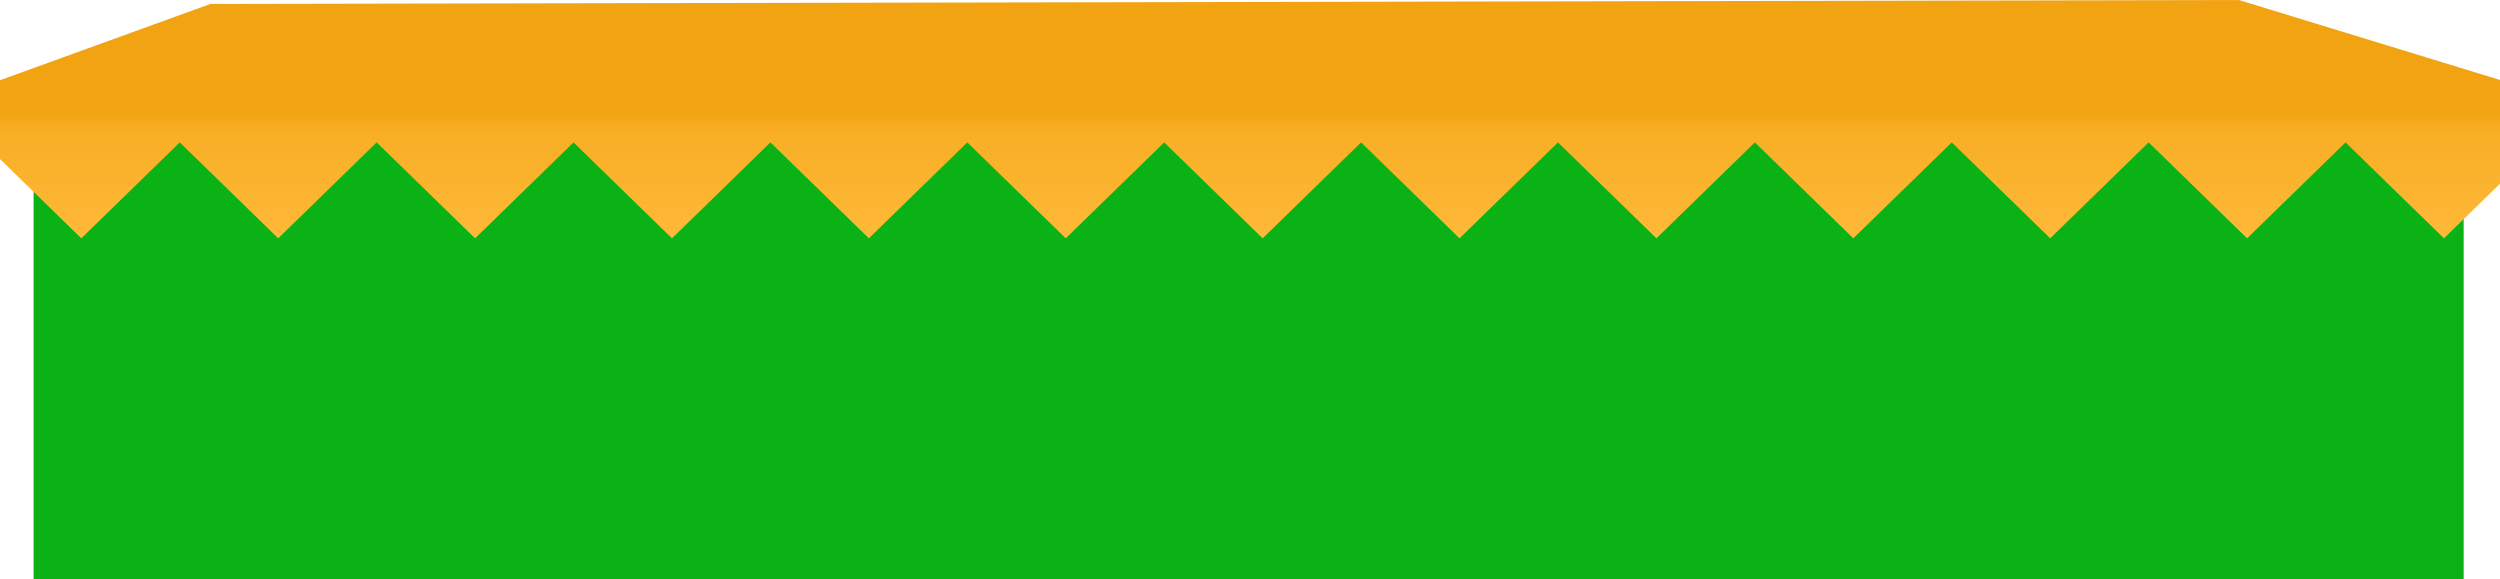 <?xml version="1.0" encoding="UTF-8" standalone="no"?>
<!-- Created with Inkscape (http://www.inkscape.org/) -->

<svg
   xmlns:dc="http://purl.org/dc/elements/1.1/"
   xmlns:cc="http://creativecommons.org/ns#"
   xmlns:rdf="http://www.w3.org/1999/02/22-rdf-syntax-ns#"
   xmlns:svg="http://www.w3.org/2000/svg"
   xmlns="http://www.w3.org/2000/svg"
   xmlns:xlink="http://www.w3.org/1999/xlink"
   xmlns:sodipodi="http://sodipodi.sourceforge.net/DTD/sodipodi-0.dtd"
   xmlns:inkscape="http://www.inkscape.org/namespaces/inkscape"
   width="768"
   height="177.972"
   viewBox="0 0 768 177.972"
   id="svg7955"
   version="1.1"
   inkscape:version="0.91 r13725"
   sodipodi:docname="grass.svg"
   inkscape:export-filename="/home/gunnar/projects/mathsmina/images/grass.png"
   inkscape:export-xdpi="150.005"
   inkscape:export-ydpi="150.005">
  <defs
     id="defs7957">
    <linearGradient
       inkscape:collect="always"
       id="linearGradient8830">
      <stop
         style="stop-color:#f2a311;stop-opacity:1"
         offset="0"
         id="stop8832" />
      <stop
         id="stop8838"
         offset="0.132"
         style="stop-color:#f8ae25;stop-opacity:1;" />
      <stop
         style="stop-color:#ffba3a;stop-opacity:1"
         offset="1"
         id="stop8834" />
    </linearGradient>
    <linearGradient
       inkscape:collect="always"
       xlink:href="#linearGradient8830"
       id="linearGradient8836"
       x1="350.455"
       y1="318.915"
       x2="350.455"
       y2="360.652"
       gradientUnits="userSpaceOnUse"
       gradientTransform="matrix(1.026,0,0,1,1.226,0)" />
  </defs>
  <sodipodi:namedview
     id="base"
     pagecolor="#ffffff"
     bordercolor="#666666"
     borderopacity="1.0"
     inkscape:pageopacity="0.0"
     inkscape:pageshadow="2"
     inkscape:zoom="1.3656803"
     inkscape:cx="105.86133"
     inkscape:cy="5.5387826"
     inkscape:document-units="px"
     inkscape:current-layer="layer1"
     showgrid="false"
     units="px"
     fit-margin-top="0"
     fit-margin-left="0"
     fit-margin-right="0"
     fit-margin-bottom="0"
     inkscape:window-width="2560"
     inkscape:window-height="1416"
     inkscape:window-x="0"
     inkscape:window-y="0"
     inkscape:window-maximized="1" />
  <g
     inkscape:label="Layer 1"
     inkscape:groupmode="layer"
     id="layer1"
     transform="translate(46.417,-284.461)">
    <rect
       style="opacity:1;fill:#0ab216;fill-opacity:1;stroke:none;stroke-width:5;stroke-linecap:round;stroke-miterlimit:4;stroke-dasharray:none;stroke-opacity:1"
       id="rect8503"
       width="746.52"
       height="150.513"
       x="-36.1"
       y="311.92" />
    <path
       style="opacity:1;fill:url(#linearGradient8836);fill-opacity:1;stroke:none;stroke-width:5;stroke-linecap:round;stroke-miterlimit:4;stroke-dasharray:none;stroke-opacity:1"
       d="m -46.417,309.109 0,24.227 24.977,24.336 30.243,-29.465 30.243,29.463 30.243,-29.463 30.243,29.465 30.241,-29.465 30.243,29.465 30.243,-29.465 30.241,29.465 30.243,-29.465 30.243,29.465 30.241,-29.465 30.243,29.465 30.243,-29.465 30.241,29.465 30.243,-29.465 30.243,29.463 30.243,-29.463 30.243,29.465 30.241,-29.465 30.243,29.465 30.243,-29.465 30.241,29.465 30.243,-29.465 30.243,29.465 17.495,-17.047 0,-31.516 -80.523,-24.648 -623.135,1.217 z"
       id="rect8513"
       inkscape:connector-curvature="0"
       sodipodi:nodetypes="cccccccccccccccccccccccccccccccc" />
  </g>
</svg>
